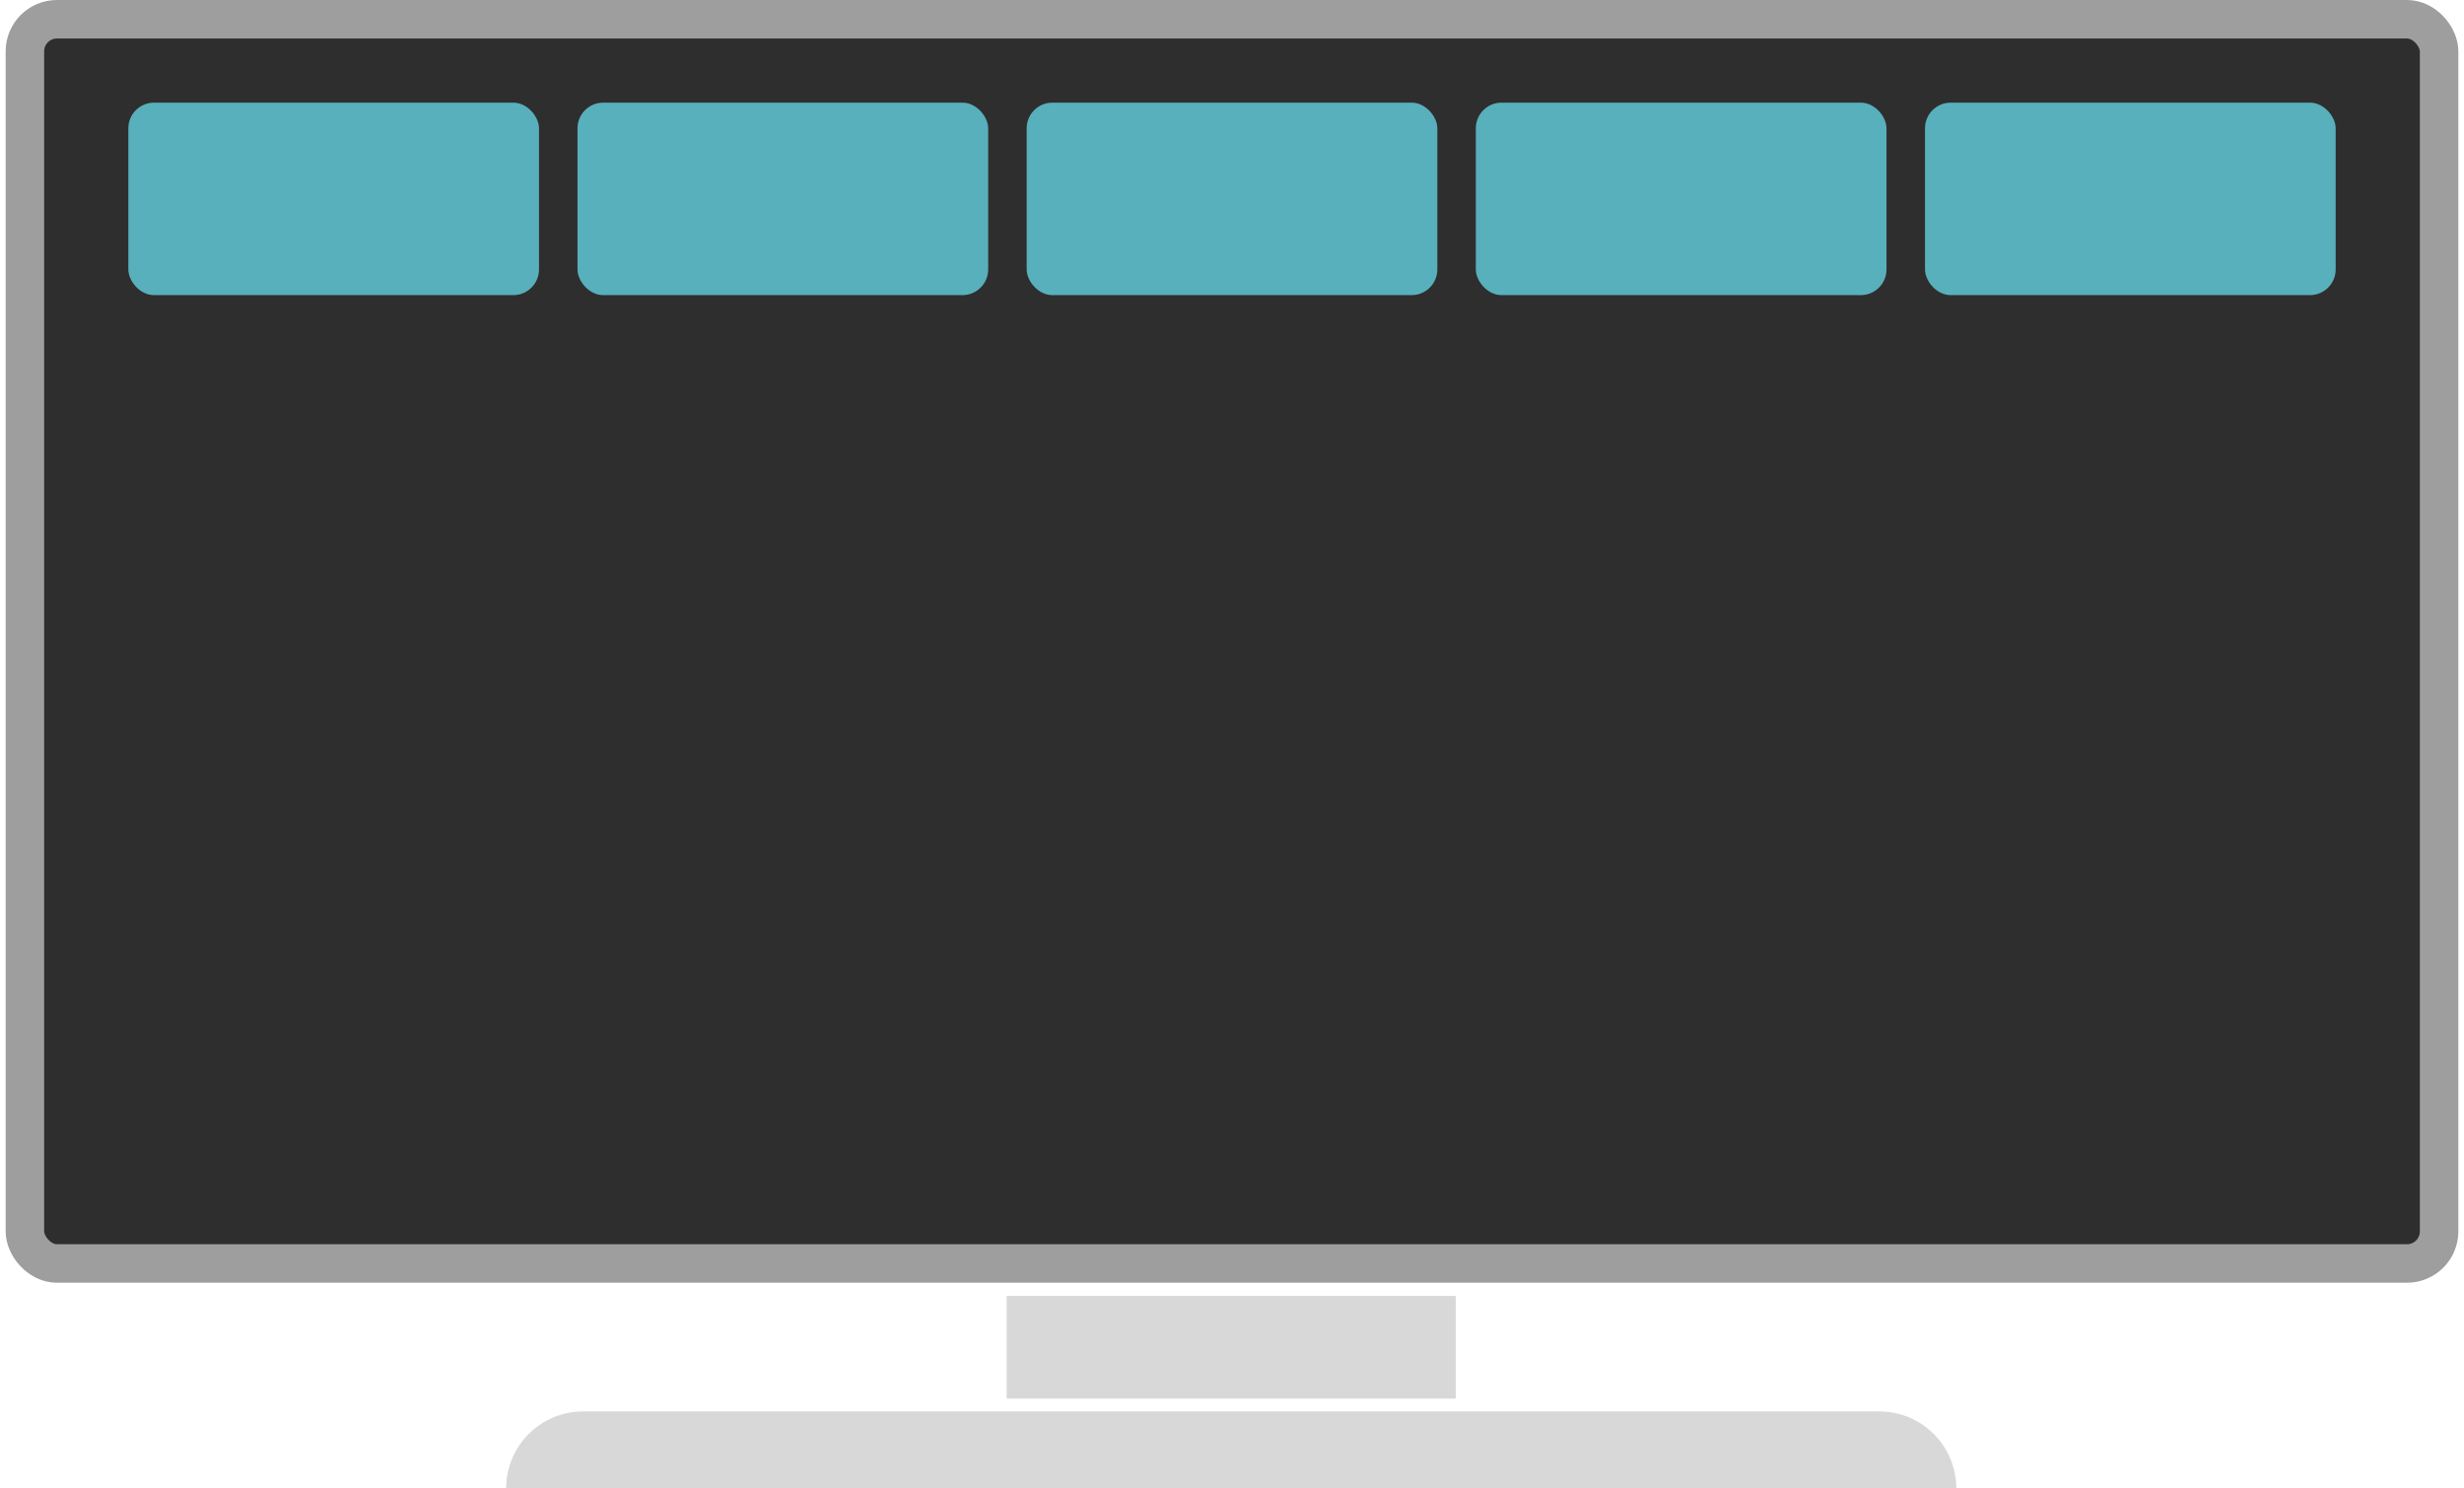 <svg width="192" height="116" viewBox="0 0 192 116" fill="none" xmlns="http://www.w3.org/2000/svg">
    <rect x="1.94" y="1.5" width="188.119" height="96.97" rx="2.5" fill="#2E2E2E" stroke="#9E9E9E" stroke-width="3"/>
    <path opacity="0.6" d="M39.44 116C39.44 112.686 42.127 110 45.44 110H146.44C149.754 110 152.44 112.686 152.44 116H39.44Z" fill="#BEBEBE"/>
    <path opacity="0.6" d="M78.44 101H113.44V109H78.44V101Z" fill="#BEBEBE"/>
    <rect opacity="0.8" x="10" y="8" width="32" height="15" rx="2" fill="#63D0DF"/>
    <rect opacity="0.8" x="45" y="8" width="32" height="15" rx="2" fill="#63D0DF"/>
    <rect opacity="0.8" x="80" y="8" width="32" height="15" rx="2" fill="#63D0DF"/>
    <rect opacity="0.8" x="115" y="8" width="32" height="15" rx="2" fill="#63D0DF"/>
    <rect opacity="0.8" x="150" y="8" width="32" height="15" rx="2" fill="#63D0DF"/>
</svg>
    
